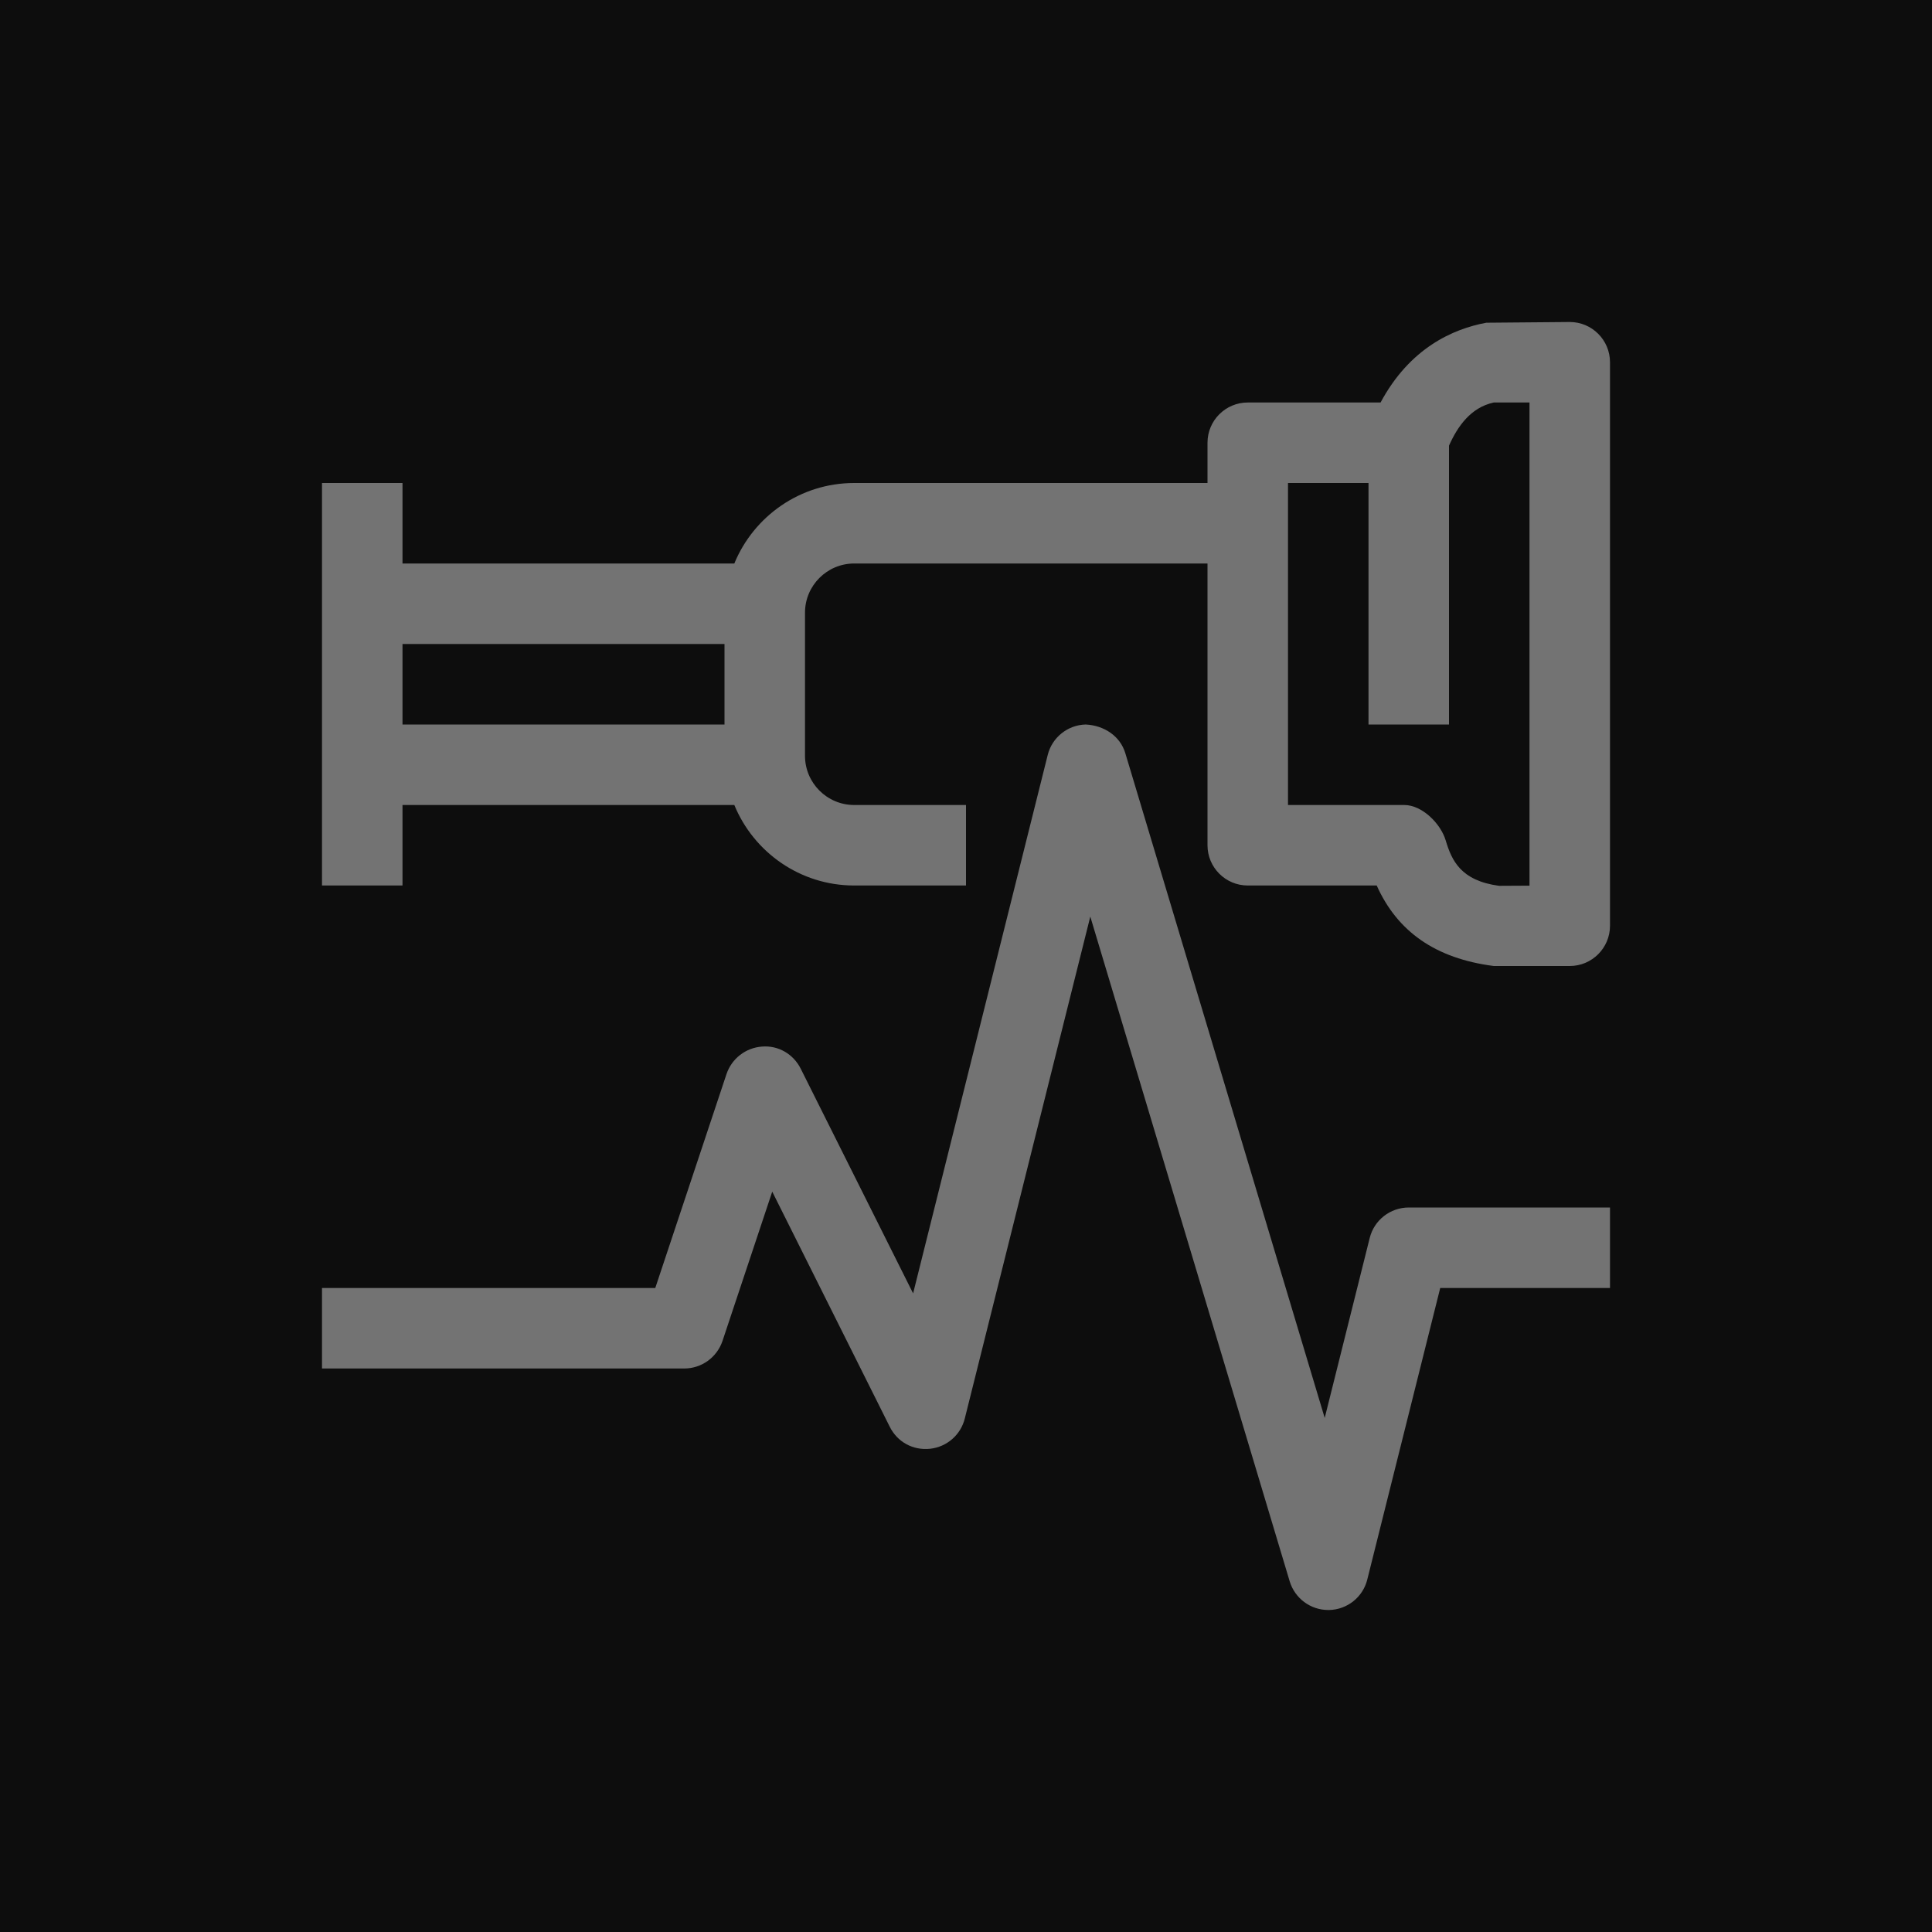 <?xml version="1.0" encoding="UTF-8"?>
<svg width="24px" height="24px" viewBox="0 0 24 24" version="1.1" xmlns="http://www.w3.org/2000/svg" xmlns:xlink="http://www.w3.org/1999/xlink">
    <title>Icon-Architecture/16/Arch_AWS-Distro-for-OpenTelemetry_16</title>
    <g id="Icon-Architecture/16/Arch_AWS-Distro-for-OpenTelemetry_16" stroke="none" stroke-width="1" fill="none" fill-rule="evenodd">
        <g id="Icon-Architecture-BG/16/Application-Integration" fill="rgb(13,13,13)">
            <rect id="Rectangle" x="0" y="0" width="24" height="24"></rect>
        </g>
        <g id="Icon-Service/16/AWS-Distro-for-OpenTelemetry_16" transform="translate(4, 4)" fill="rgb(115,115,115)">
            <path d="M15,1 L14.556,1 C14.268,1.062 14.105,1.3 14,1.536 L14,5 L13,5 L13,2 L12,2 L12,6 L13.444,6 C13.665,6 13.896,6.229 13.959,6.44 C14.034,6.691 14.147,6.94 14.622,7.004 L15,7.002 L15,1 Z M1,5 L5,5 L5,4 L1,4 L1,5 Z M16,0.5 L16,7.5 C16,7.776 15.776,8 15.5,8 L14.556,8 C13.832,7.907 13.358,7.572 13.102,7 L11.5,7 C11.224,7 11,6.776 11,6.5 L11,3 L6.611,3 C6.274,3 6,3.274 6,3.611 L6,5.389 C6,5.726 6.274,6 6.611,6 L8,6 L8,7 L6.611,7 C5.939,7 5.363,6.586 5.122,6 L1,6 L1,7 L0,7 L0,2 L1,2 L1,3 L5.122,3 C5.363,2.414 5.939,2 6.611,2 L11,2 L11,1.5 C11,1.224 11.224,1 11.5,1 L13,1 L13.15,1 C13.513,0.323 14.049,0.086 14.463,0.009 L15.5,0 C15.776,0 16,0.224 16,0.5 L16,0.5 Z M13.5,11 L16,11 L16,12 L13.891,12 L12.985,15.621 C12.931,15.84 12.736,15.995 12.512,16 L12.5,16 C12.279,16 12.085,15.855 12.021,15.644 L9.544,7.386 L7.985,13.621 C7.935,13.824 7.763,13.974 7.555,13.997 C7.337,14.02 7.146,13.91 7.053,13.724 L5.593,10.803 L4.975,12.658 C4.906,12.862 4.715,13 4.5,13 L0,13 L0,12 L4.14,12 L5.025,9.342 C5.09,9.15 5.263,9.016 5.465,9.001 C5.67,8.984 5.856,9.095 5.947,9.276 L7.343,12.067 L9.015,5.379 C9.069,5.16 9.264,5.005 9.488,5 C9.714,5.012 9.914,5.141 9.979,5.356 L12.456,13.614 L13.015,11.379 C13.07,11.156 13.271,11 13.5,11 L13.5,11 Z" id="Fill-7"></path>
        </g>
    </g>
</svg>